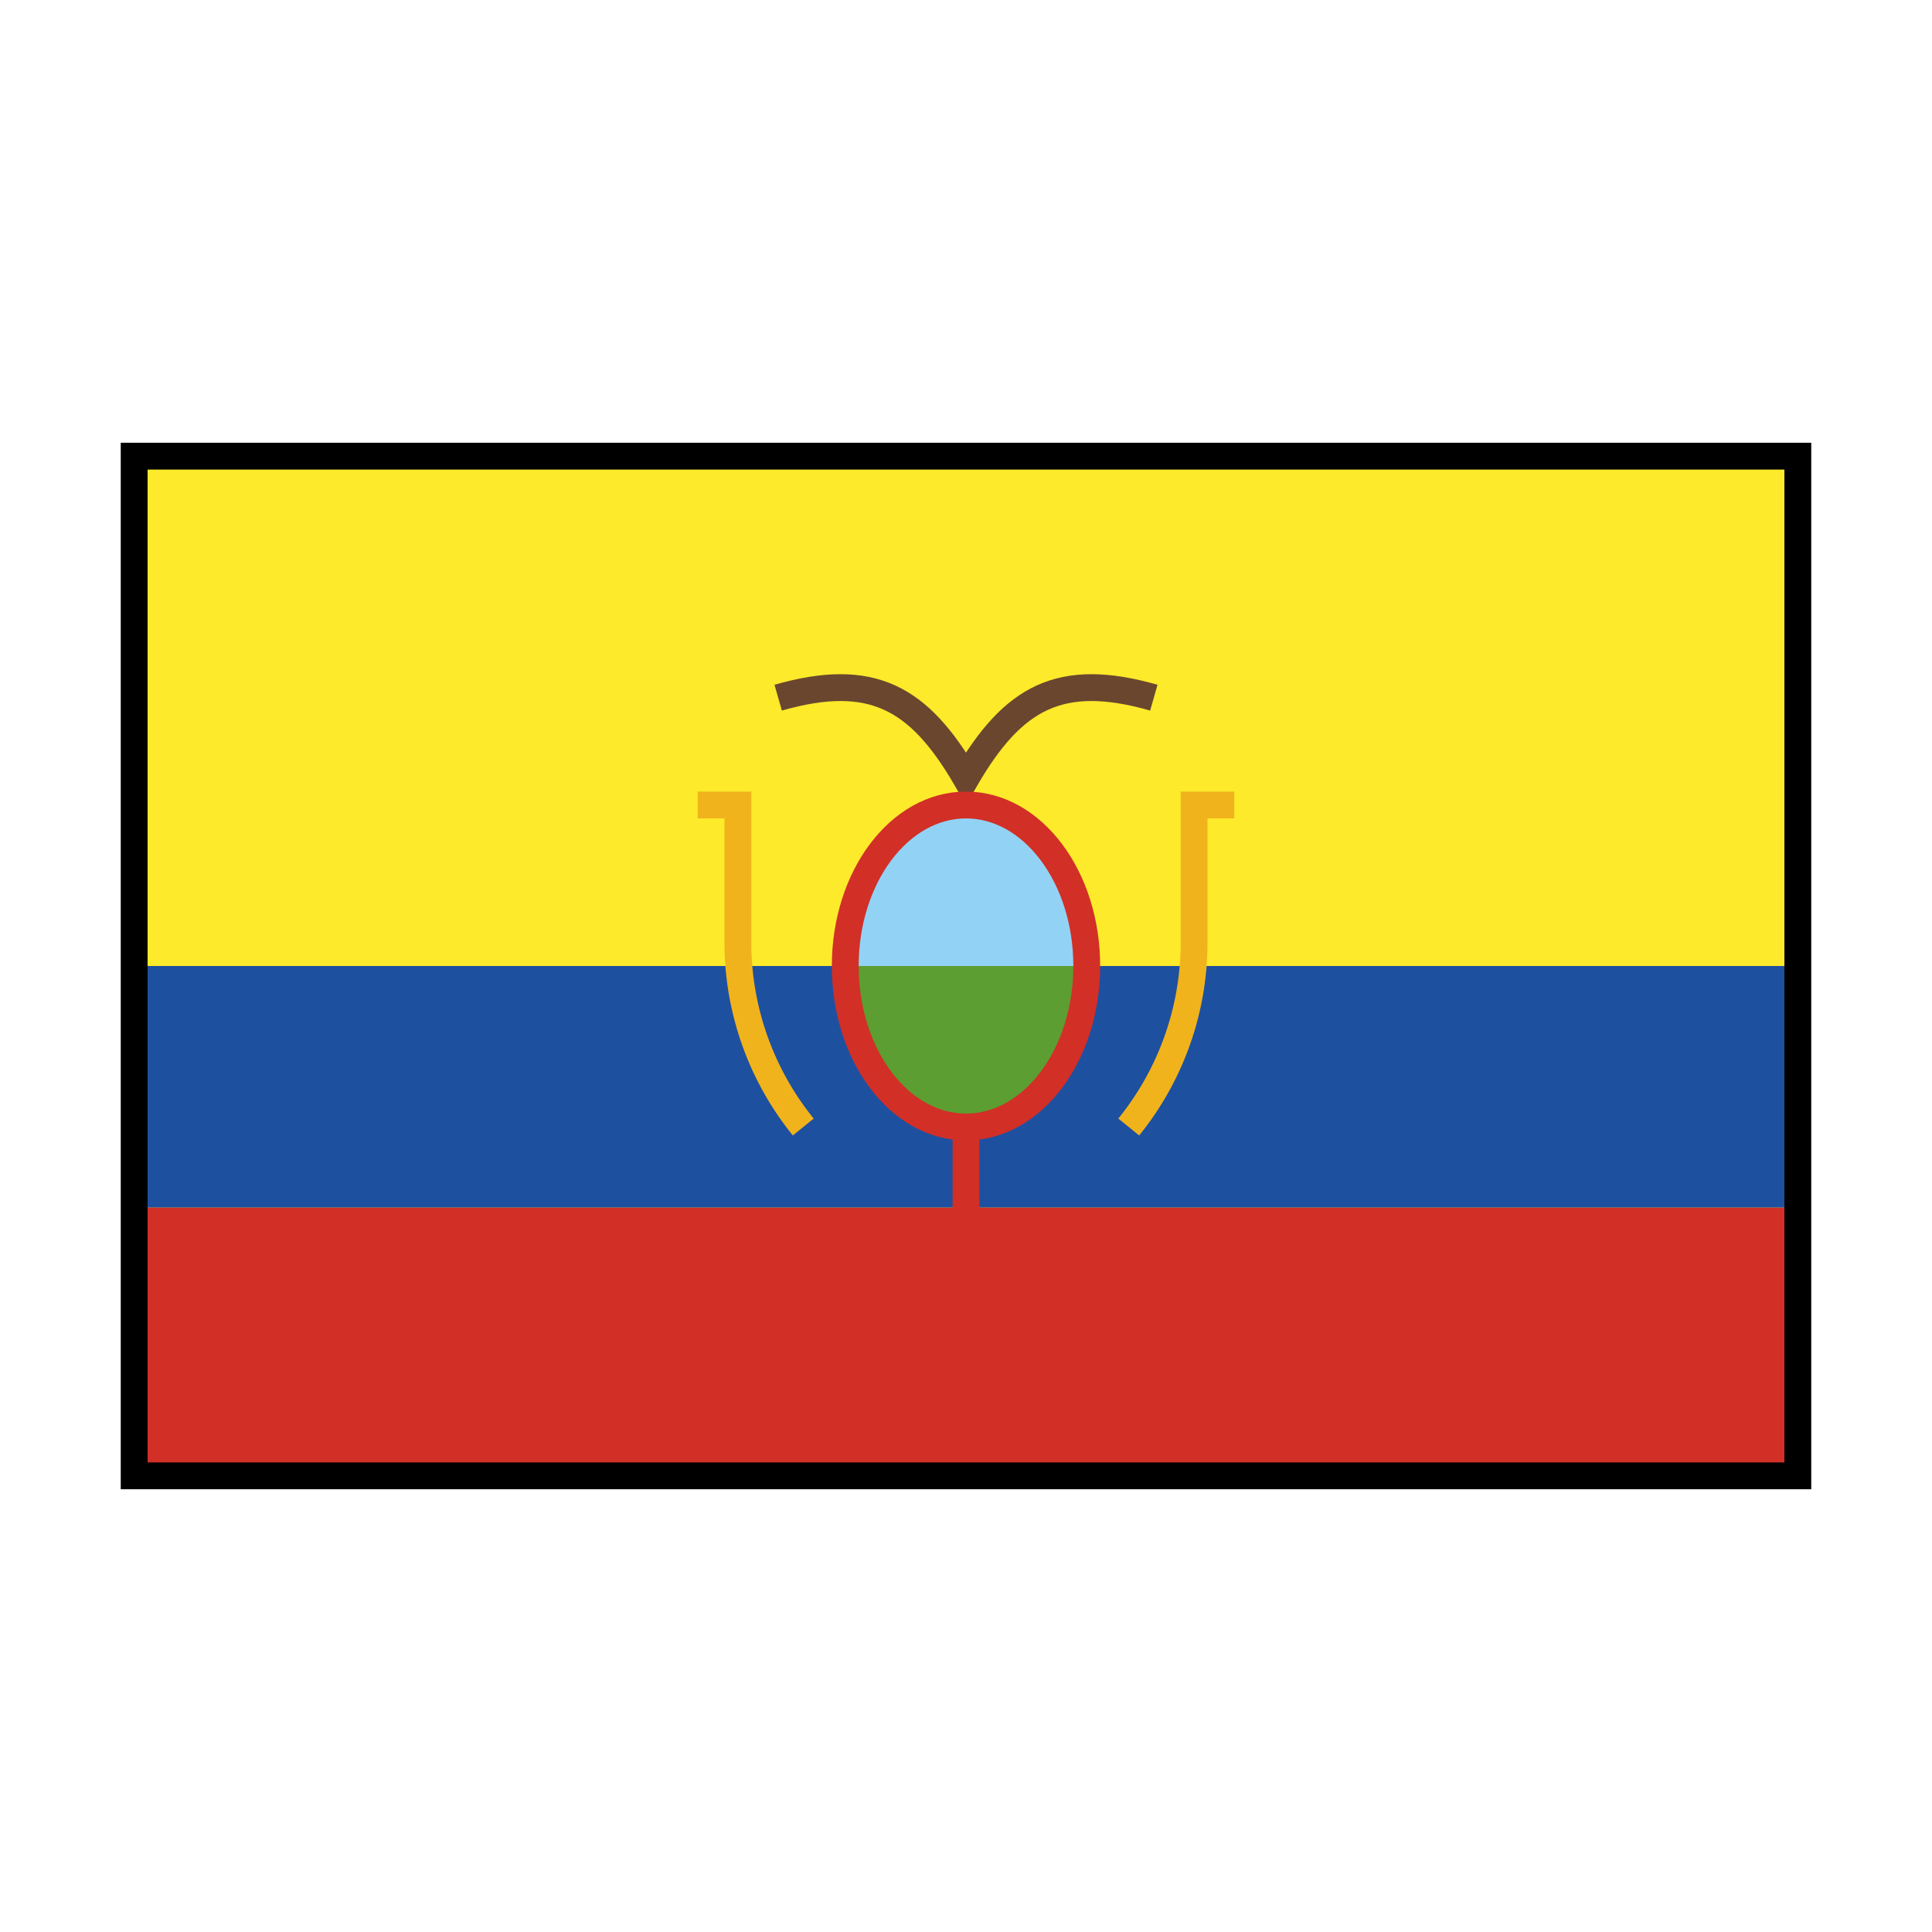 <svg id="emoji" viewBox="0 0 72 72" xmlns="http://www.w3.org/2000/svg" width="64" height="64">
  <g id="color">
    <rect x="5" y="17" width="62" height="38" fill="#fcea2b"/>
    <rect x="5" y="45" width="62" height="10" fill="#d22f27"/>
    <rect x="5" y="36" width="62" height="9" fill="#1e50a0"/>
    <ellipse cx="36" cy="36" rx="4.5" ry="6" fill="#92d3f5"/>
    <path fill="#5c9e31" d="M40.5,36c0,3.314-2.015,6-4.5,6s-4.5-2.686-4.5-6Z"/>
    <line x1="36" x2="36" y1="46" y2="42" fill="none" stroke="#d22f27" strokeMiterlimit="10" strokeWidth="2"/>
    <path fill="none" stroke="#f1b31c" strokeLinecap="round" strokeLinejoin="round" strokeWidth="2" d="M42.065,42A10.928,10.928,0,0,0,44.5,35V30H46"/>
    <path fill="none" stroke="#f1b31c" strokeLinecap="round" strokeLinejoin="round" strokeWidth="2" d="M26,30h1.5v5a10.928,10.928,0,0,0,2.435,7"/>
    <path fill="none" stroke="#6a462f" strokeLinecap="round" strokeLinejoin="round" strokeWidth="2" d="M29,26c3.5-1,5.25,0,7,3,1.75-3,3.5-4,7-3"/>
    <ellipse cx="36" cy="36" rx="4.5" ry="6" fill="none" stroke="#d22f27" strokeMiterlimit="10" strokeWidth="2"/>
  </g>
  <g id="line">
    <rect x="5" y="17" width="62" height="38" fill="none" stroke="#000" strokeLinecap="round" strokeLinejoin="round" strokeWidth="2"/>
  </g>
</svg>
